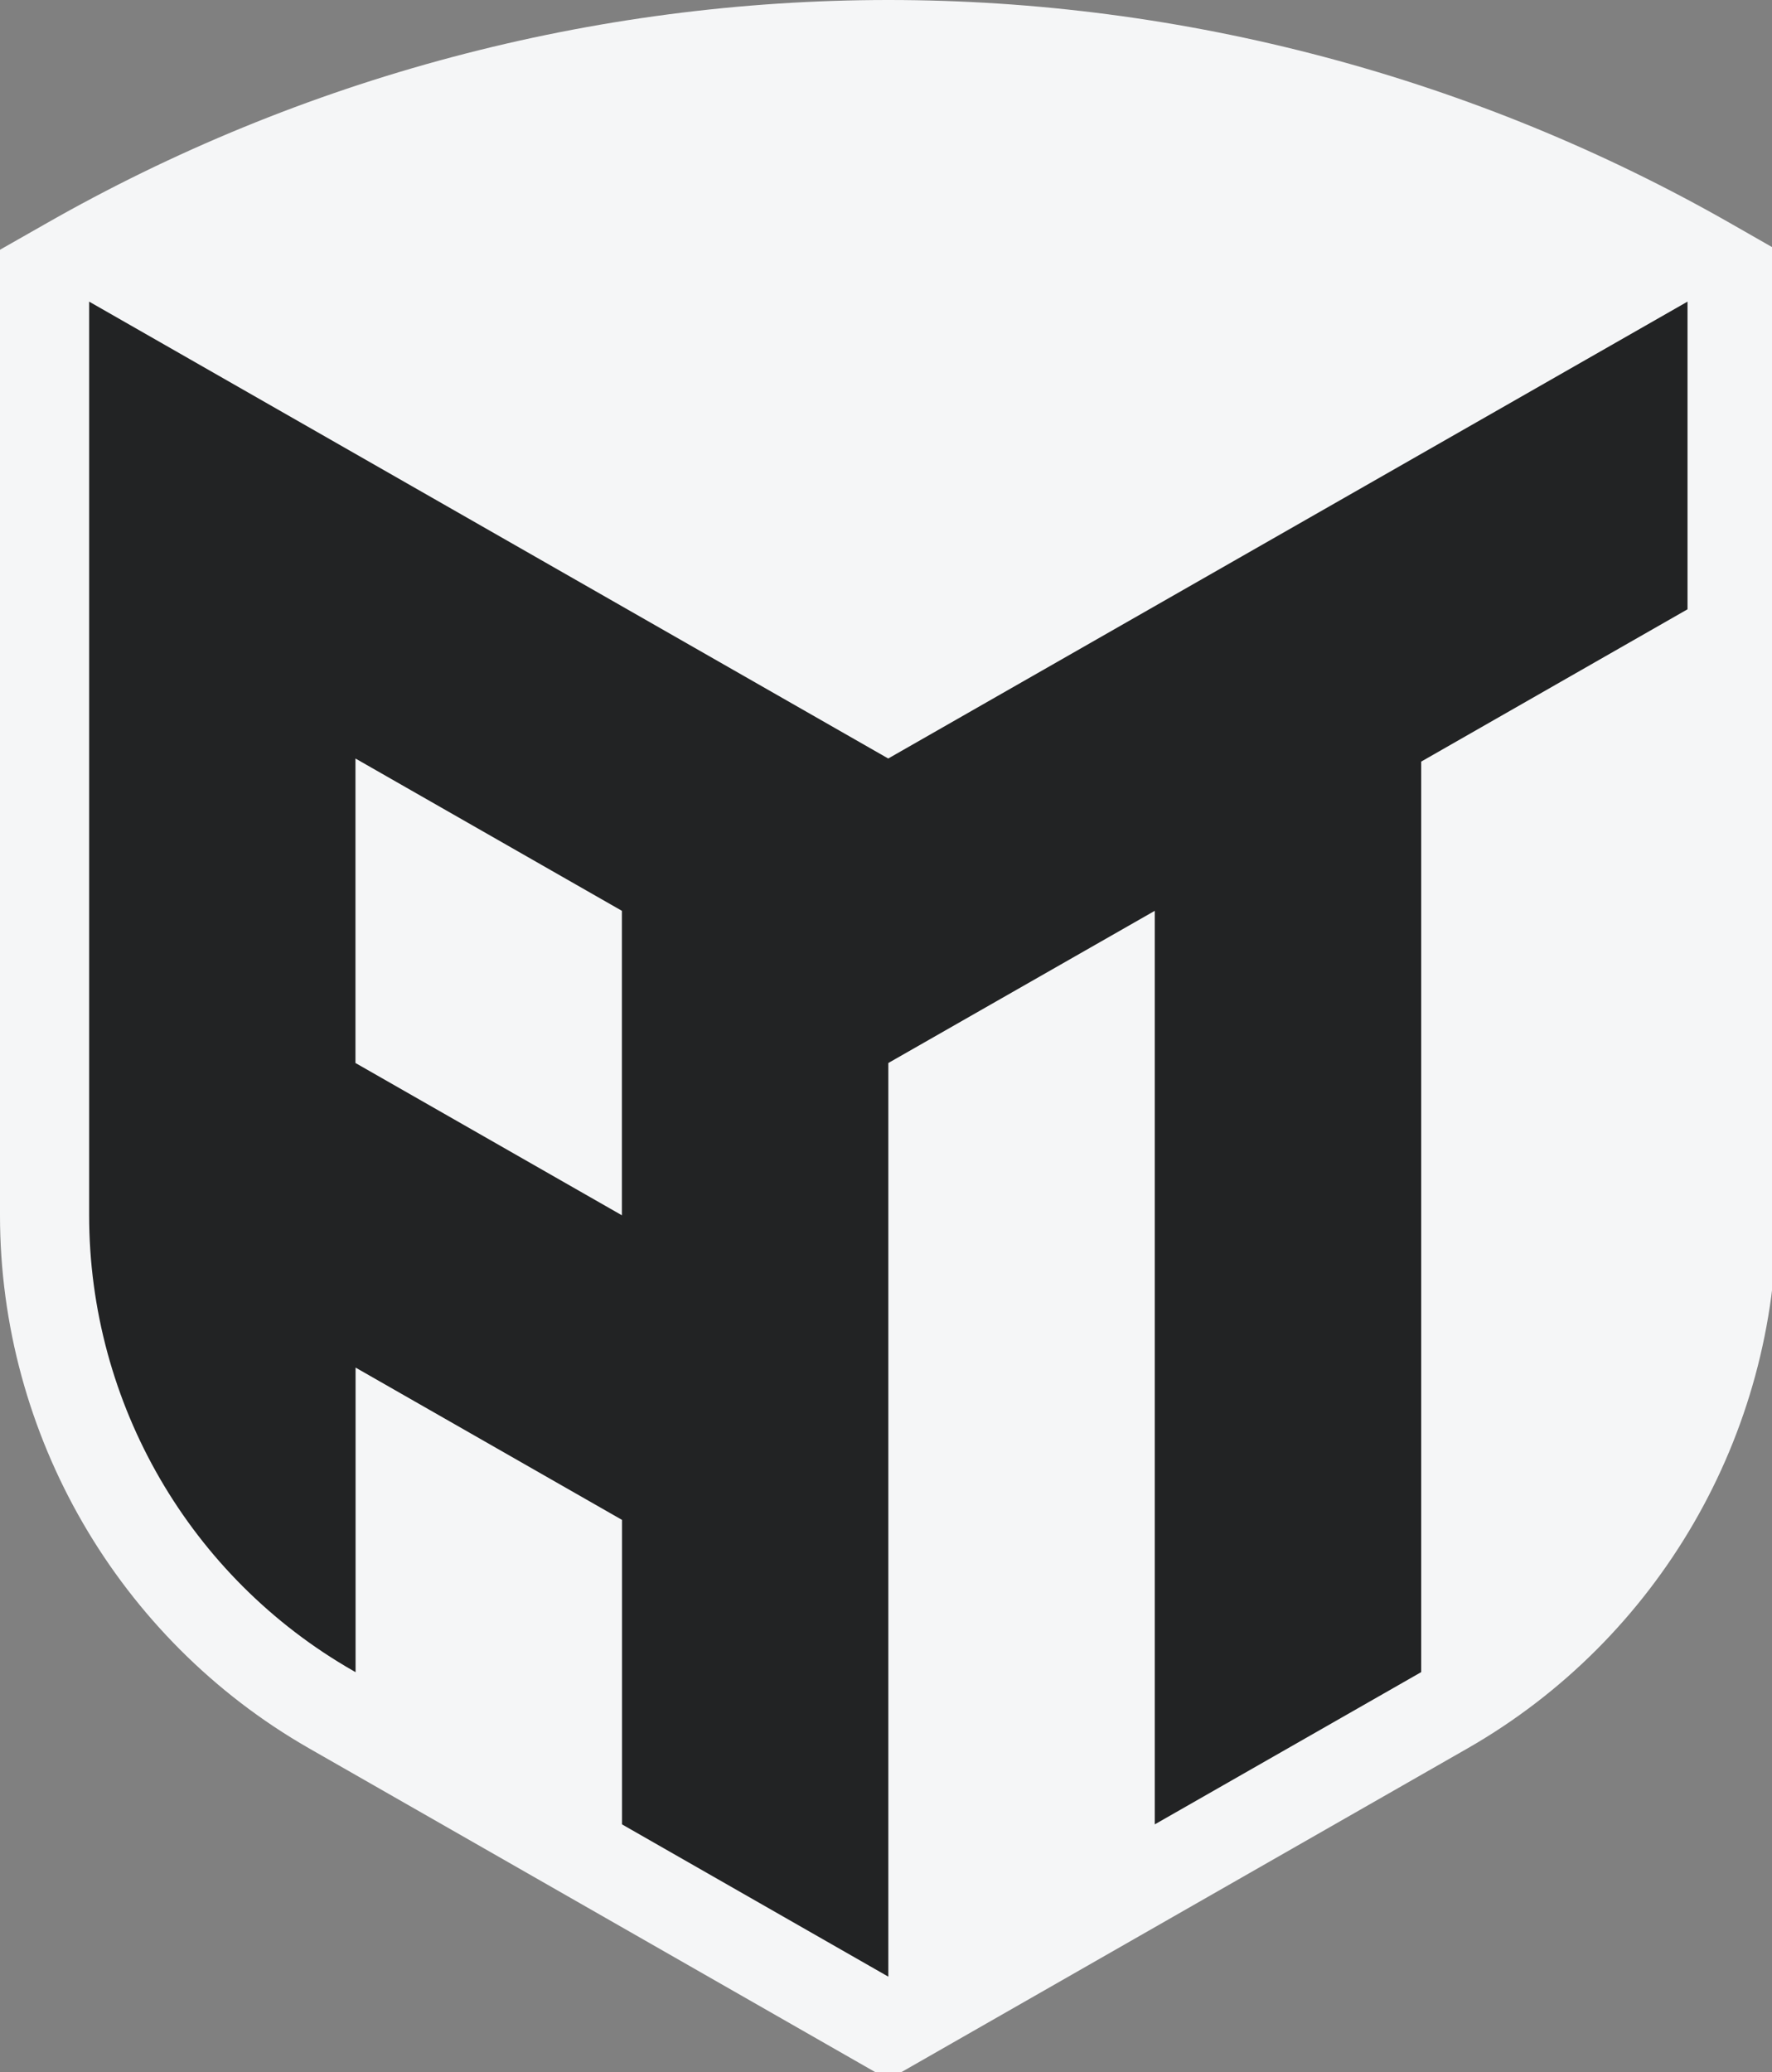 <?xml version='1.0' encoding='utf-8'?>
<!-- Generator: imaengine 6.0   -->
<svg xmlns:xlink="http://www.w3.org/1999/xlink" xmlns="http://www.w3.org/2000/svg" viewBox="0,0,154,180" style="enable-background:new 0 0 154 180;" version="1.1">
<rect x="0" y="0" width="154" height="180" fill="#808080" stroke="none"/>
<defs/>
<g id="layer0">
<path d="M154.405,21.694L154.405,105.573C154.405,124.649 144.127,142.379 127.572,151.864L77.203,180.655L26.833,151.864C10.278,142.379 0,124.649 0,105.573L0,21.694L3.916,19.468C26.202,6.734 51.545,0 77.212,0C102.879,0 128.232,6.734 150.508,19.468L154.405,21.694Z" fill="#F5F6F7"/>
<path d="M77.193,65.892L7.747,26.202L7.747,105.573C7.747,121.927 16.507,137.039 30.721,145.158L30.902,145.263L30.902,118.803L54.057,132.033L54.057,158.484L77.203,171.714L77.203,92.343L100.358,79.123L100.358,158.484L123.503,145.263L123.513,145.254L123.513,66.16L146.658,52.93L146.658,26.202L77.193,65.892ZM54.047,105.573L30.892,92.343L30.892,65.892L54.047,79.123L54.047,105.573Z" fill="#222324"/>
</g>
</svg>
